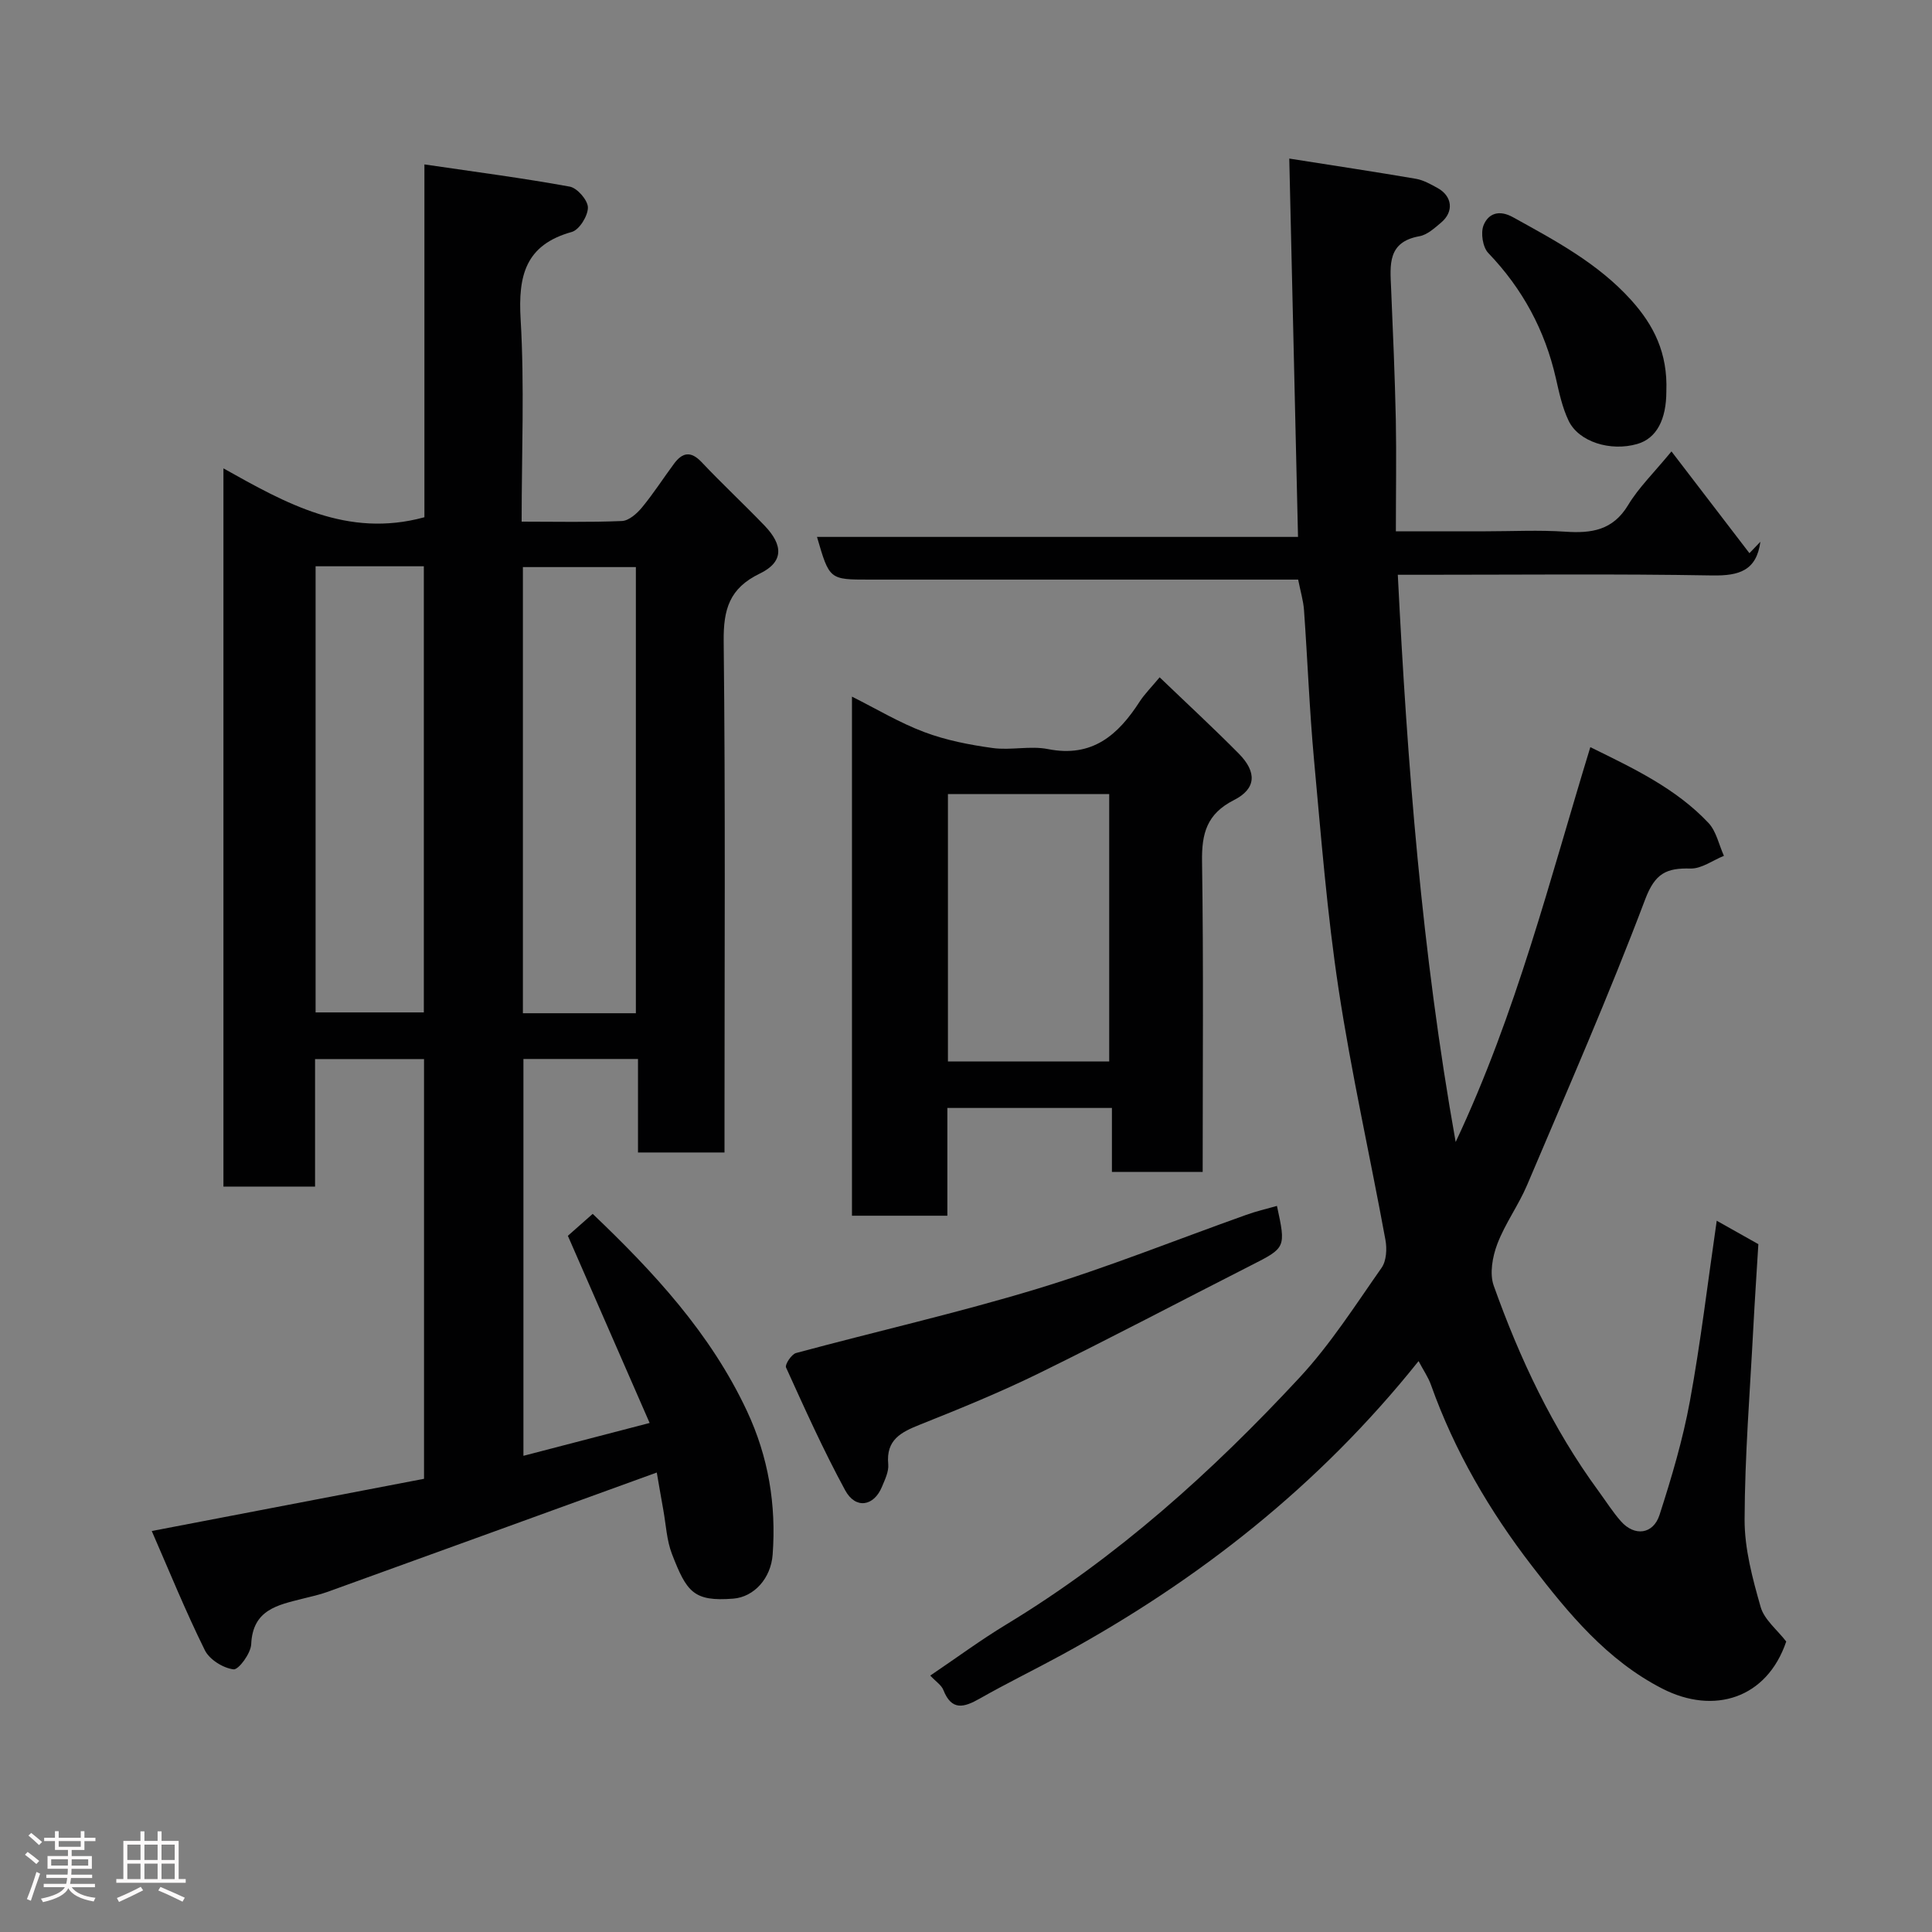 <svg enable-background="new 0 0 400 400" viewBox="0 0 400 400" xmlns="http://www.w3.org/2000/svg"><rect x="0" y="0" width="400" height="400" fill="#808080" stroke="none"/><path d="m5.17 384 .55-.58c.85.61 1.65 1.24 2.4 1.87l-.59.64c-.83-.73-1.62-1.38-2.36-1.93m1.22 9.53-.82-.34c.71-1.76 1.37-3.64 1.98-5.63.24.13.5.25.76.36-.6 1.67-1.24 3.54-1.92 5.61m-.5-13.5.57-.54c.56.44 1.31 1.06 2.26 1.87l-.64.64c-.68-.66-1.41-1.32-2.19-1.97m3.25.46h2.24v-1.36h.77v1.36h4.57v-1.36h.76v1.36h2.28v.69h-2.28v1.84h-2.64v1.26h4.18v2.64h-4.21c0 .45-.02.86-.05 1.21h4.32v.69h-4.38c-.04.34-.1.75-.19 1.22h5.15v.69h-4.82c.87 1.19 2.51 1.92 4.93 2.19-.17.31-.3.57-.37.76-2.77-.49-4.52-1.41-5.26-2.76-.56 1.26-2.3 2.23-5.24 2.9-.12-.24-.26-.48-.43-.72 2.73-.55 4.38-1.34 4.96-2.38h-4.38v-.69h4.65c.1-.38.17-.79.21-1.22h-4.32v-.69h4.4c.03-.34.05-.75.05-1.21h-4.2v-2.64h4.23v-1.26h-2.69v-1.84h-2.24zm1.46 4.46v1.29h3.45c.01-.4.02-.57.01-.53v-.32-.45h-3.46zm1.55-2.59h4.57v-1.19h-4.57zm6.11 2.59h-3.42v.77c-.02.19-.01.37-.02.53h3.44z" fill="#fcfafa"/><path d="m32.63 379.16h.82v1.98h3.54v7.89h1.46v.78h-14.37v-.78h1.46v-7.89h3.54v-1.98h.82v1.98h2.73zm-3.49 11.48.5.73c-1.61.82-3.28 1.63-5 2.41-.13-.27-.28-.55-.44-.82 1.75-.72 3.4-1.49 4.94-2.32m-2.78-5.55h2.73v-3.18h-2.73zm0 3.95h2.73v-3.2h-2.73zm3.54-3.95h2.73v-3.18h-2.73zm0 3.95h2.73v-3.2h-2.73zm7.89 4.68c-1.84-.92-3.51-1.7-5.02-2.32l.45-.73c1.89.8 3.57 1.55 5.04 2.23zm-1.62-11.81h-2.73v3.18h2.73zm-2.73 7.13h2.73v-3.2h-2.73z" fill="#fcfafa"/><g fill="#010102"><path d="m31.42 316.98c19.42-3.72 37.94-7.28 56.37-10.81 0-29.4 0-58.01 0-86.9-7.47 0-14.74 0-22.56 0v26.4c-6.6 0-12.65 0-18.97 0 0-49.39 0-98.65 0-148.7 12.9 7.22 25.64 14.49 41.61 10.12 0-23.44 0-47.49 0-73.05 10.53 1.55 20.35 2.82 30.09 4.6 1.56.28 3.76 2.83 3.76 4.33 0 1.74-1.78 4.61-3.33 5.05-9.63 2.68-11.13 9.05-10.6 18.08.81 13.75.21 27.57.21 41.9 7.21 0 13.99.16 20.76-.13 1.44-.06 3.11-1.54 4.15-2.8 2.39-2.89 4.42-6.07 6.66-9.09 1.73-2.32 3.46-2.65 5.68-.31 4.23 4.48 8.75 8.69 13.02 13.13 3.97 4.12 3.95 7.58-.96 9.95-6.3 3.04-7.55 7.4-7.48 14.01.37 33.33.17 66.66.17 99.99v5.86c-5.91 0-11.63 0-17.91 0 0-6.32 0-12.72 0-19.36-8.15 0-15.75 0-23.72 0v82.16c8.55-2.22 16.92-4.4 26.13-6.8-5.68-12.99-11.2-25.64-16.93-38.75 1.39-1.23 3.24-2.86 5.14-4.54 12.56 11.98 24.4 24.69 31.95 40.84 4.43 9.48 6.07 19.36 5.31 29.69-.36 4.94-3.86 8.79-8.15 9.13-8.24.65-9.65-1.39-12.69-9.22-1.1-2.83-1.24-6.04-1.79-9.09-.52-2.85-.99-5.7-1.36-7.8-22.89 8.31-45.51 16.52-68.14 24.7-1.68.61-3.44.98-5.17 1.42-5.15 1.31-10.35 2.25-10.66 9.42-.08 1.9-2.62 5.35-3.67 5.21-2.16-.27-4.98-2.03-5.93-3.96-4.01-8.1-7.42-16.51-10.99-24.68zm100.23-107.2c0-31.11 0-61.81 0-92.37-8.07 0-15.79 0-23.39 0v92.37zm-66.31-92.54v92.37h22.41c0-30.98 0-61.56 0-92.37-7.51 0-14.78 0-22.41 0z"/><path d="m301.38 236.44c12.62-26.81 19.47-54.3 27.88-81.75 9.03 4.43 17.74 8.56 24.46 15.69 1.63 1.74 2.16 4.51 3.2 6.81-2.31.93-4.64 2.69-6.92 2.63-4.99-.13-7.34.97-9.39 6.4-7.53 19.94-16.11 39.49-24.44 59.13-1.78 4.19-4.56 7.97-6.17 12.21-1 2.63-1.63 6.13-.74 8.63 5.38 15.08 12.16 29.51 21.68 42.5 1.54 2.1 2.94 4.33 4.66 6.28 2.79 3.17 6.68 2.73 7.99-1.33 2.49-7.72 4.82-15.56 6.28-23.52 2.24-12.2 3.69-24.54 5.56-37.38 2.86 1.61 5.51 3.1 8.62 4.85-.34 5.63-.74 11.52-1.05 17.41-.69 13.2-1.76 26.4-1.8 39.6-.02 6.05 1.64 12.21 3.32 18.1.75 2.64 3.43 4.73 5.3 7.16-4 11.8-14.97 15.23-25.66 9.75-11.44-5.86-19.41-15.55-26.99-25.4-8.78-11.39-16.03-23.79-20.89-37.45-.58-1.64-1.61-3.11-2.58-4.96-20.56 25.74-45.57 45.4-73.98 60.88-5.6 3.05-11.33 5.84-16.87 8.99-3.27 1.86-5.82 2.59-7.54-1.78-.39-1-1.52-1.71-2.71-2.98 5.38-3.63 10.43-7.37 15.79-10.61 22.89-13.87 42.57-31.59 60.66-51.08 6.41-6.9 11.56-15 17-22.75 1-1.43 1.13-3.92.79-5.76-3.17-17.3-7.05-34.48-9.69-51.86-2.39-15.72-3.63-31.62-5.09-47.46-.95-10.34-1.34-20.73-2.08-31.09-.14-1.94-.73-3.85-1.21-6.3-1.75 0-3.54 0-5.33 0-27.83 0-55.65 0-83.48 0-8.24 0-8.24 0-10.81-8.84h99.59c-.6-26.11-1.2-51.72-1.81-78.33 9.06 1.43 17.66 2.72 26.23 4.19 1.56.27 3.06 1.13 4.48 1.91 3.05 1.69 3.41 4.88.75 7.13-1.36 1.15-2.89 2.56-4.52 2.85-6.62 1.18-6.07 5.92-5.86 10.71.39 9.1.78 18.19.98 27.3.14 7.48.01 14.95.01 23.08h18.6c5.5 0 11.02-.29 16.49.08 5.42.37 9.84-.28 12.99-5.5 2.17-3.61 5.3-6.64 8.98-11.12 5.39 7.04 10.77 14.06 16.14 21.07.76-.79 1.51-1.58 2.27-2.37-.81 5.98-4.39 7.07-9.94 6.98-19.99-.35-39.99-.14-59.98-.14-1.78 0-3.56 0-5.15 0 1.98 39.31 4.93 77.95 11.98 117.44z"/><path d="m240.09 140.23c5.73 5.5 11.18 10.53 16.39 15.8 3.77 3.82 3.64 7.27-1.01 9.62-5.61 2.85-6.69 6.89-6.6 12.7.32 21.31.13 42.62.13 64.28-6.3 0-12.36 0-18.79 0 0-4.29 0-8.56 0-13.24-11.41 0-22.46 0-34.07 0v22.31c-6.81 0-13.08 0-19.75 0 0-35.58 0-71.28 0-107.47 5.06 2.53 9.85 5.42 15 7.35 4.49 1.69 9.34 2.63 14.12 3.29 3.76.52 7.77-.51 11.46.22 9.19 1.82 14.54-2.93 19.01-9.87 1.03-1.57 2.42-2.95 4.11-4.99zm-10.44 79.54c0-18.77 0-37.13 0-55.37-11.4 0-22.44 0-33.39 0v55.37z"/><path d="m264.38 249.67c1.88 8.69 1.85 8.65-5.46 12.36-14.58 7.41-29.04 15.05-43.73 22.25-8.03 3.94-16.35 7.34-24.66 10.65-3.96 1.58-7.12 3.13-6.63 8.23.14 1.5-.68 3.17-1.3 4.66-1.67 4.06-5.46 4.69-7.61.74-4.49-8.26-8.36-16.87-12.25-25.44-.27-.6 1.13-2.74 2.07-2.99 16.64-4.49 33.47-8.3 49.95-13.3 14.61-4.44 28.83-10.17 43.24-15.3 1.97-.72 4.02-1.19 6.38-1.86z"/><path d="m345 81.03c0 5.82-2.02 9.74-6.02 10.89-5.54 1.6-12.12-.42-14.22-4.82-1.31-2.74-1.96-5.82-2.64-8.81-2.27-9.95-6.9-18.52-13.99-25.91-1.15-1.2-1.61-4.17-.97-5.75.98-2.42 3.19-3.27 6.1-1.65 8.76 4.85 17.56 9.52 24.43 17.12 4.71 5.22 7.61 10.98 7.31 18.93z"/></g></svg>